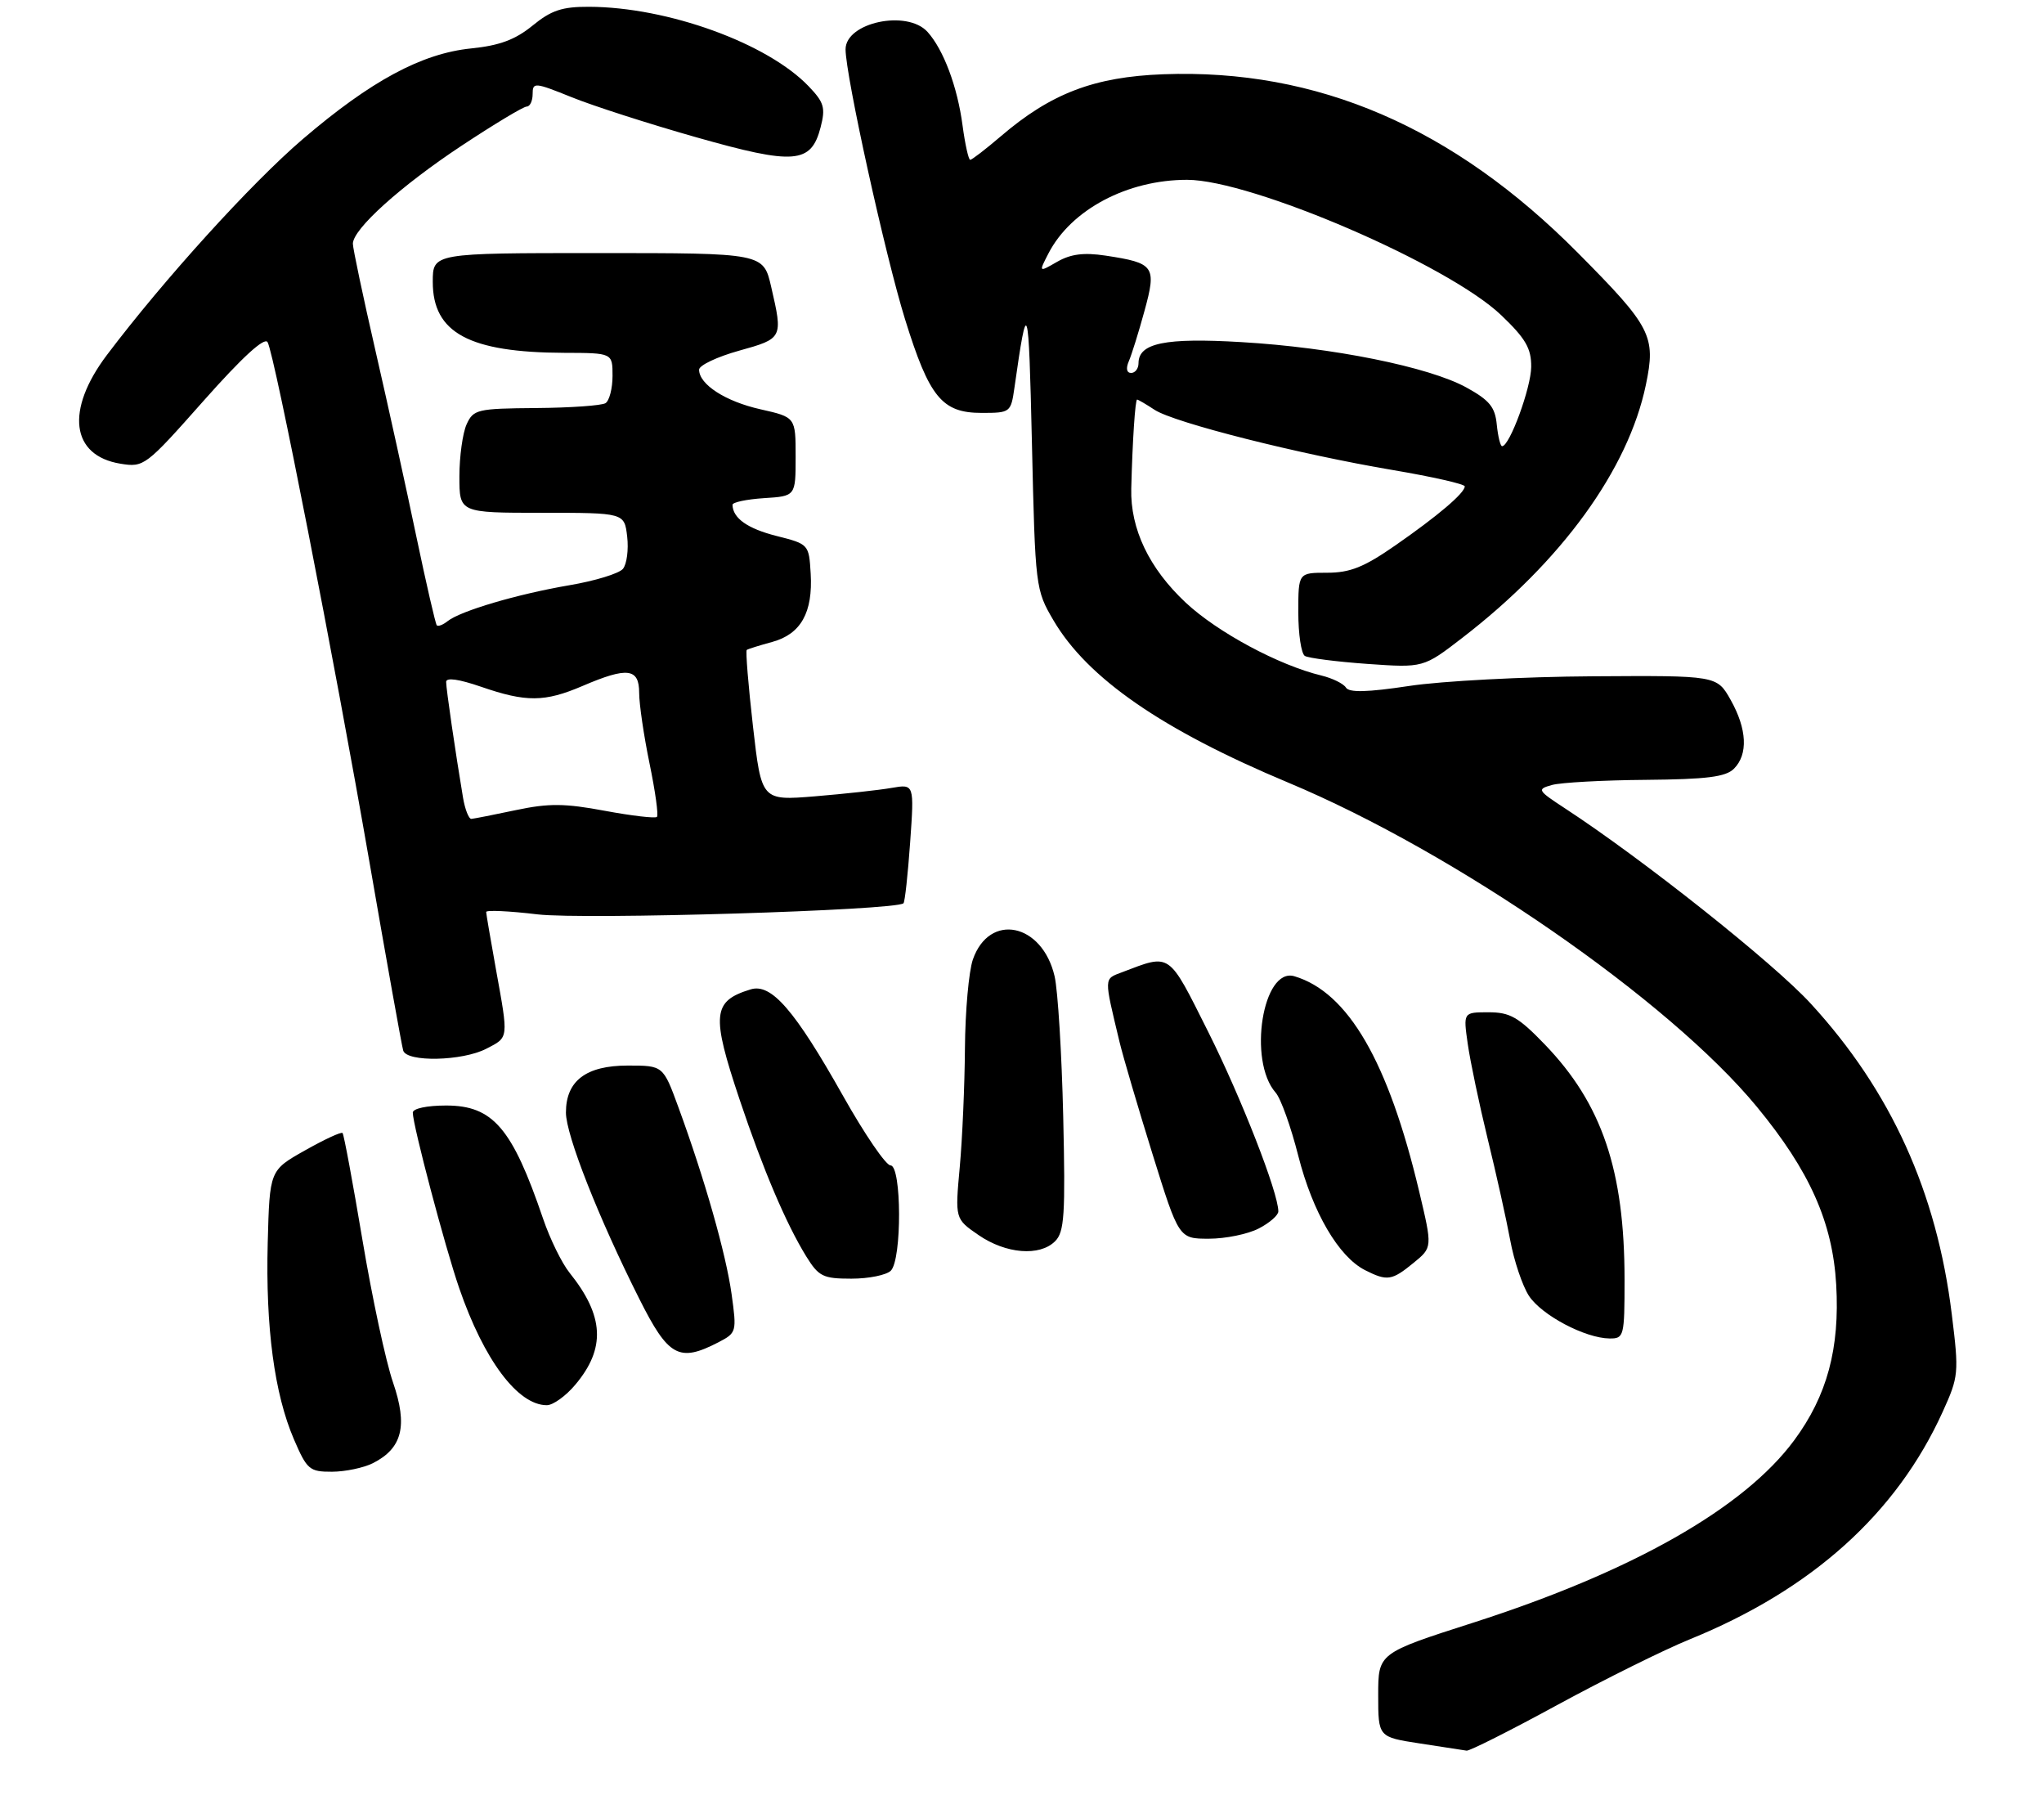 <?xml version="1.0" encoding="UTF-8" standalone="no"?>
<!DOCTYPE svg PUBLIC "-//W3C//DTD SVG 1.1//EN" "http://www.w3.org/Graphics/SVG/1.1/DTD/svg11.dtd" >
<svg xmlns="http://www.w3.org/2000/svg" xmlns:xlink="http://www.w3.org/1999/xlink" version="1.1" viewBox="0 0 307 273">
 <g >
 <path fill="currentColor"
d=" M 233.94 255.99 C 241.03 252.14 249.98 247.70 253.83 246.14 C 272.16 238.68 284.84 227.27 291.78 212.00 C 294.19 206.69 294.24 206.18 293.15 197.35 C 290.90 179.00 284.00 163.79 271.97 150.70 C 266.38 144.60 246.79 129.05 235.10 121.41 C 230.90 118.66 230.81 118.51 233.10 117.87 C 234.42 117.50 240.76 117.15 247.18 117.10 C 256.37 117.02 259.19 116.66 260.43 115.43 C 262.58 113.28 262.40 109.48 259.94 105.10 C 257.87 101.43 257.87 101.43 239.19 101.55 C 228.91 101.61 216.52 102.26 211.66 103.00 C 205.36 103.95 202.63 104.02 202.15 103.24 C 201.78 102.65 200.13 101.84 198.49 101.44 C 192.08 99.90 182.87 94.95 178.09 90.49 C 172.59 85.34 169.76 79.42 169.91 73.36 C 170.09 66.26 170.50 60.00 170.79 60.00 C 170.94 60.00 172.13 60.69 173.42 61.54 C 176.37 63.47 195.12 68.21 209.25 70.59 C 215.16 71.59 220.00 72.69 220.00 73.03 C 220.00 74.03 215.95 77.47 209.58 81.89 C 204.88 85.16 202.78 86.00 199.33 86.00 C 195.00 86.00 195.00 86.00 195.00 91.94 C 195.00 95.21 195.44 98.15 195.98 98.49 C 196.52 98.82 200.75 99.36 205.37 99.69 C 213.79 100.28 213.79 100.28 219.64 95.77 C 234.53 84.31 244.55 70.51 247.20 57.80 C 248.73 50.46 248.04 49.10 237.00 37.98 C 218.26 19.09 197.83 10.29 174.72 11.15 C 164.33 11.54 157.84 14.02 150.31 20.47 C 148.04 22.41 145.97 24.00 145.72 24.00 C 145.47 24.00 144.95 21.67 144.57 18.83 C 143.80 13.01 141.71 7.45 139.31 4.79 C 136.24 1.40 127.00 3.37 127.00 7.41 C 127.01 11.37 132.96 38.36 135.93 47.93 C 139.58 59.68 141.48 62.00 147.45 62.00 C 151.74 62.00 151.83 61.93 152.36 58.25 C 154.33 44.41 154.49 44.90 154.99 66.50 C 155.49 88.26 155.53 88.55 158.24 93.17 C 163.35 101.86 174.56 109.60 193.50 117.52 C 218.63 128.03 250.71 150.22 263.88 166.20 C 271.80 175.81 275.25 183.53 275.79 192.90 C 276.34 202.47 274.43 209.57 269.48 216.27 C 261.95 226.46 245.20 235.97 221.25 243.66 C 207.00 248.23 207.00 248.23 207.00 254.53 C 207.00 260.83 207.00 260.83 213.25 261.79 C 216.69 262.31 219.85 262.80 220.28 262.87 C 220.71 262.94 226.86 259.85 233.94 255.99 Z  M 56.00 219.71 C 60.43 217.47 61.27 214.10 59.03 207.58 C 57.95 204.46 55.89 194.84 54.44 186.20 C 52.99 177.57 51.65 170.33 51.45 170.13 C 51.25 169.92 48.71 171.10 45.79 172.75 C 40.50 175.73 40.50 175.73 40.21 186.62 C 39.88 199.30 41.21 209.30 44.15 216.13 C 46.11 220.68 46.48 221.00 49.87 220.99 C 51.87 220.98 54.62 220.40 56.00 219.71 Z  M 86.41 207.92 C 91.00 202.47 90.75 197.60 85.55 191.12 C 84.39 189.68 82.60 186.03 81.57 183.00 C 76.93 169.37 74.04 166.00 67.00 166.00 C 64.12 166.00 62.00 166.45 62.00 167.07 C 62.00 168.95 66.85 187.29 68.97 193.42 C 72.69 204.22 77.77 211.00 82.13 211.00 C 83.06 211.00 84.99 209.62 86.41 207.92 Z  M 107.89 201.56 C 110.63 200.14 110.67 199.99 109.88 194.31 C 109.04 188.28 105.84 177.03 101.89 166.25 C 99.60 160.00 99.60 160.00 94.30 160.00 C 88.02 160.00 85.00 162.29 85.00 167.06 C 85.00 170.43 89.89 182.85 96.04 195.07 C 100.39 203.73 101.99 204.61 107.89 201.56 Z  M 244.00 192.14 C 244.00 175.73 240.61 165.74 232.03 156.84 C 228.06 152.72 226.80 152.00 223.57 152.00 C 219.77 152.00 219.77 152.00 220.45 156.75 C 220.82 159.36 222.17 165.78 223.44 171.00 C 224.72 176.22 226.24 183.06 226.82 186.18 C 227.39 189.31 228.67 193.09 229.64 194.58 C 231.55 197.49 238.08 200.94 241.75 200.98 C 243.92 201.00 244.00 200.67 244.00 192.14 Z  M 133.80 190.80 C 135.48 189.12 135.43 175.00 133.75 174.99 C 133.06 174.99 129.87 170.32 126.66 164.62 C 119.37 151.67 115.85 147.61 112.75 148.56 C 107.00 150.32 106.80 152.31 111.10 165.15 C 114.62 175.65 118.07 183.75 121.09 188.65 C 122.97 191.68 123.61 192.00 127.88 192.00 C 130.48 192.00 133.14 191.46 133.80 190.80 Z  M 212.32 189.62 C 215.15 187.31 215.15 187.31 213.15 178.89 C 208.52 159.39 202.48 148.99 194.41 146.59 C 189.66 145.18 187.39 159.29 191.60 164.07 C 192.37 164.94 193.90 169.22 195.00 173.57 C 197.16 182.05 201.05 188.71 205.04 190.73 C 208.36 192.40 209.05 192.30 212.32 189.62 Z  M 158.47 186.38 C 159.87 184.99 160.03 182.42 159.69 167.63 C 159.47 158.21 158.89 148.75 158.40 146.61 C 156.55 138.61 148.60 136.97 146.12 144.08 C 145.51 145.85 144.97 151.84 144.93 157.40 C 144.89 162.95 144.54 170.99 144.15 175.26 C 143.44 183.02 143.44 183.02 146.97 185.45 C 151.08 188.28 156.17 188.69 158.47 186.38 Z  M 189.05 184.47 C 190.67 183.64 192.00 182.48 192.00 181.90 C 192.00 179.09 186.42 164.81 181.45 154.90 C 175.40 142.84 175.90 143.19 168.52 145.99 C 165.77 147.04 165.79 146.60 168.16 156.50 C 168.69 158.70 170.91 166.24 173.09 173.25 C 177.06 186.00 177.06 186.00 181.58 186.00 C 184.07 186.00 187.43 185.31 189.05 184.47 Z  M 73.05 157.47 C 76.44 155.72 76.39 156.07 74.48 145.50 C 73.69 141.10 73.03 137.25 73.02 136.94 C 73.01 136.63 76.49 136.79 80.75 137.30 C 87.71 138.12 134.64 136.70 135.70 135.63 C 135.91 135.42 136.36 131.31 136.70 126.49 C 137.32 117.72 137.32 117.72 133.91 118.31 C 132.03 118.64 126.87 119.20 122.44 119.57 C 114.37 120.23 114.37 120.23 113.09 109.04 C 112.39 102.89 111.97 97.74 112.16 97.59 C 112.35 97.45 114.07 96.91 115.99 96.39 C 120.29 95.21 122.11 91.97 121.76 86.11 C 121.50 81.74 121.47 81.70 116.64 80.48 C 112.28 79.38 110.06 77.81 110.02 75.80 C 110.01 75.42 112.14 74.97 114.75 74.80 C 119.50 74.50 119.50 74.50 119.50 68.58 C 119.50 62.65 119.50 62.65 114.23 61.46 C 108.96 60.28 105.00 57.72 105.00 55.51 C 105.00 54.86 107.70 53.58 111.00 52.66 C 117.58 50.83 117.61 50.78 115.83 43.08 C 114.66 38.00 114.66 38.00 89.83 38.00 C 65.00 38.00 65.00 38.00 65.00 42.33 C 65.00 49.98 70.46 52.93 84.75 52.98 C 92.00 53.00 92.00 53.00 92.00 56.44 C 92.00 58.33 91.52 60.18 90.94 60.54 C 90.35 60.90 85.66 61.23 80.52 61.27 C 71.68 61.34 71.10 61.48 70.08 63.72 C 69.49 65.03 69.00 68.55 69.00 71.55 C 69.00 77.00 69.00 77.00 81.39 77.00 C 93.78 77.00 93.78 77.00 94.20 80.57 C 94.43 82.54 94.14 84.72 93.56 85.42 C 92.98 86.12 89.35 87.23 85.50 87.88 C 77.71 89.21 69.17 91.73 67.23 93.27 C 66.53 93.83 65.79 94.11 65.60 93.89 C 65.41 93.68 64.02 87.65 62.52 80.50 C 61.03 73.35 58.27 60.83 56.40 52.69 C 54.53 44.54 53.00 37.30 53.00 36.60 C 53.00 34.40 60.18 27.93 69.36 21.86 C 74.23 18.64 78.62 16.00 79.11 16.00 C 79.60 16.00 80.00 15.15 80.00 14.12 C 80.00 12.33 80.29 12.35 85.87 14.60 C 89.10 15.91 97.51 18.61 104.56 20.61 C 119.32 24.80 121.83 24.60 123.25 19.12 C 124.01 16.18 123.78 15.38 121.45 12.95 C 115.25 6.48 100.28 1.06 88.48 1.02 C 84.42 1.00 82.79 1.55 79.98 3.85 C 77.39 5.96 75.03 6.84 70.78 7.27 C 63.34 8.02 55.70 12.14 45.46 20.90 C 37.74 27.51 24.60 41.99 16.06 53.30 C 9.80 61.59 10.65 68.42 18.10 69.63 C 21.62 70.20 21.88 70.00 30.59 60.17 C 36.40 53.62 39.74 50.57 40.19 51.38 C 41.25 53.26 50.23 99.13 55.50 129.50 C 58.07 144.35 60.35 157.06 60.56 157.75 C 61.10 159.52 69.45 159.34 73.05 157.47 Z  M 224.81 63.76 C 224.56 61.12 223.71 60.09 220.24 58.18 C 214.62 55.09 200.15 52.17 186.45 51.37 C 175.00 50.69 171.00 51.51 171.00 54.54 C 171.00 55.34 170.50 56.00 169.89 56.00 C 169.22 56.00 169.08 55.32 169.54 54.25 C 169.96 53.29 171.02 49.89 171.89 46.71 C 173.74 39.96 173.41 39.50 166.04 38.38 C 162.78 37.89 160.82 38.14 158.78 39.31 C 156.00 40.91 156.00 40.91 157.48 38.04 C 160.87 31.48 169.31 27.00 178.29 27.00 C 187.97 27.00 217.59 39.76 225.50 47.35 C 229.14 50.83 230.00 52.31 229.98 55.08 C 229.96 58.22 226.74 67.00 225.61 67.00 C 225.35 67.00 224.99 65.54 224.81 63.76 Z  M 69.54 119.75 C 68.41 113.01 67.01 103.46 67.01 102.40 C 67.00 101.70 68.88 101.96 72.25 103.12 C 79.03 105.46 81.80 105.44 87.50 103.00 C 94.24 100.11 96.00 100.33 96.00 104.04 C 96.00 105.72 96.70 110.49 97.56 114.65 C 98.42 118.81 98.92 122.41 98.67 122.66 C 98.42 122.91 94.91 122.50 90.86 121.75 C 84.81 120.62 82.43 120.60 77.50 121.64 C 74.20 122.34 71.18 122.93 70.80 122.96 C 70.41 122.98 69.84 121.54 69.54 119.75 Z "/>
</g>
</svg>